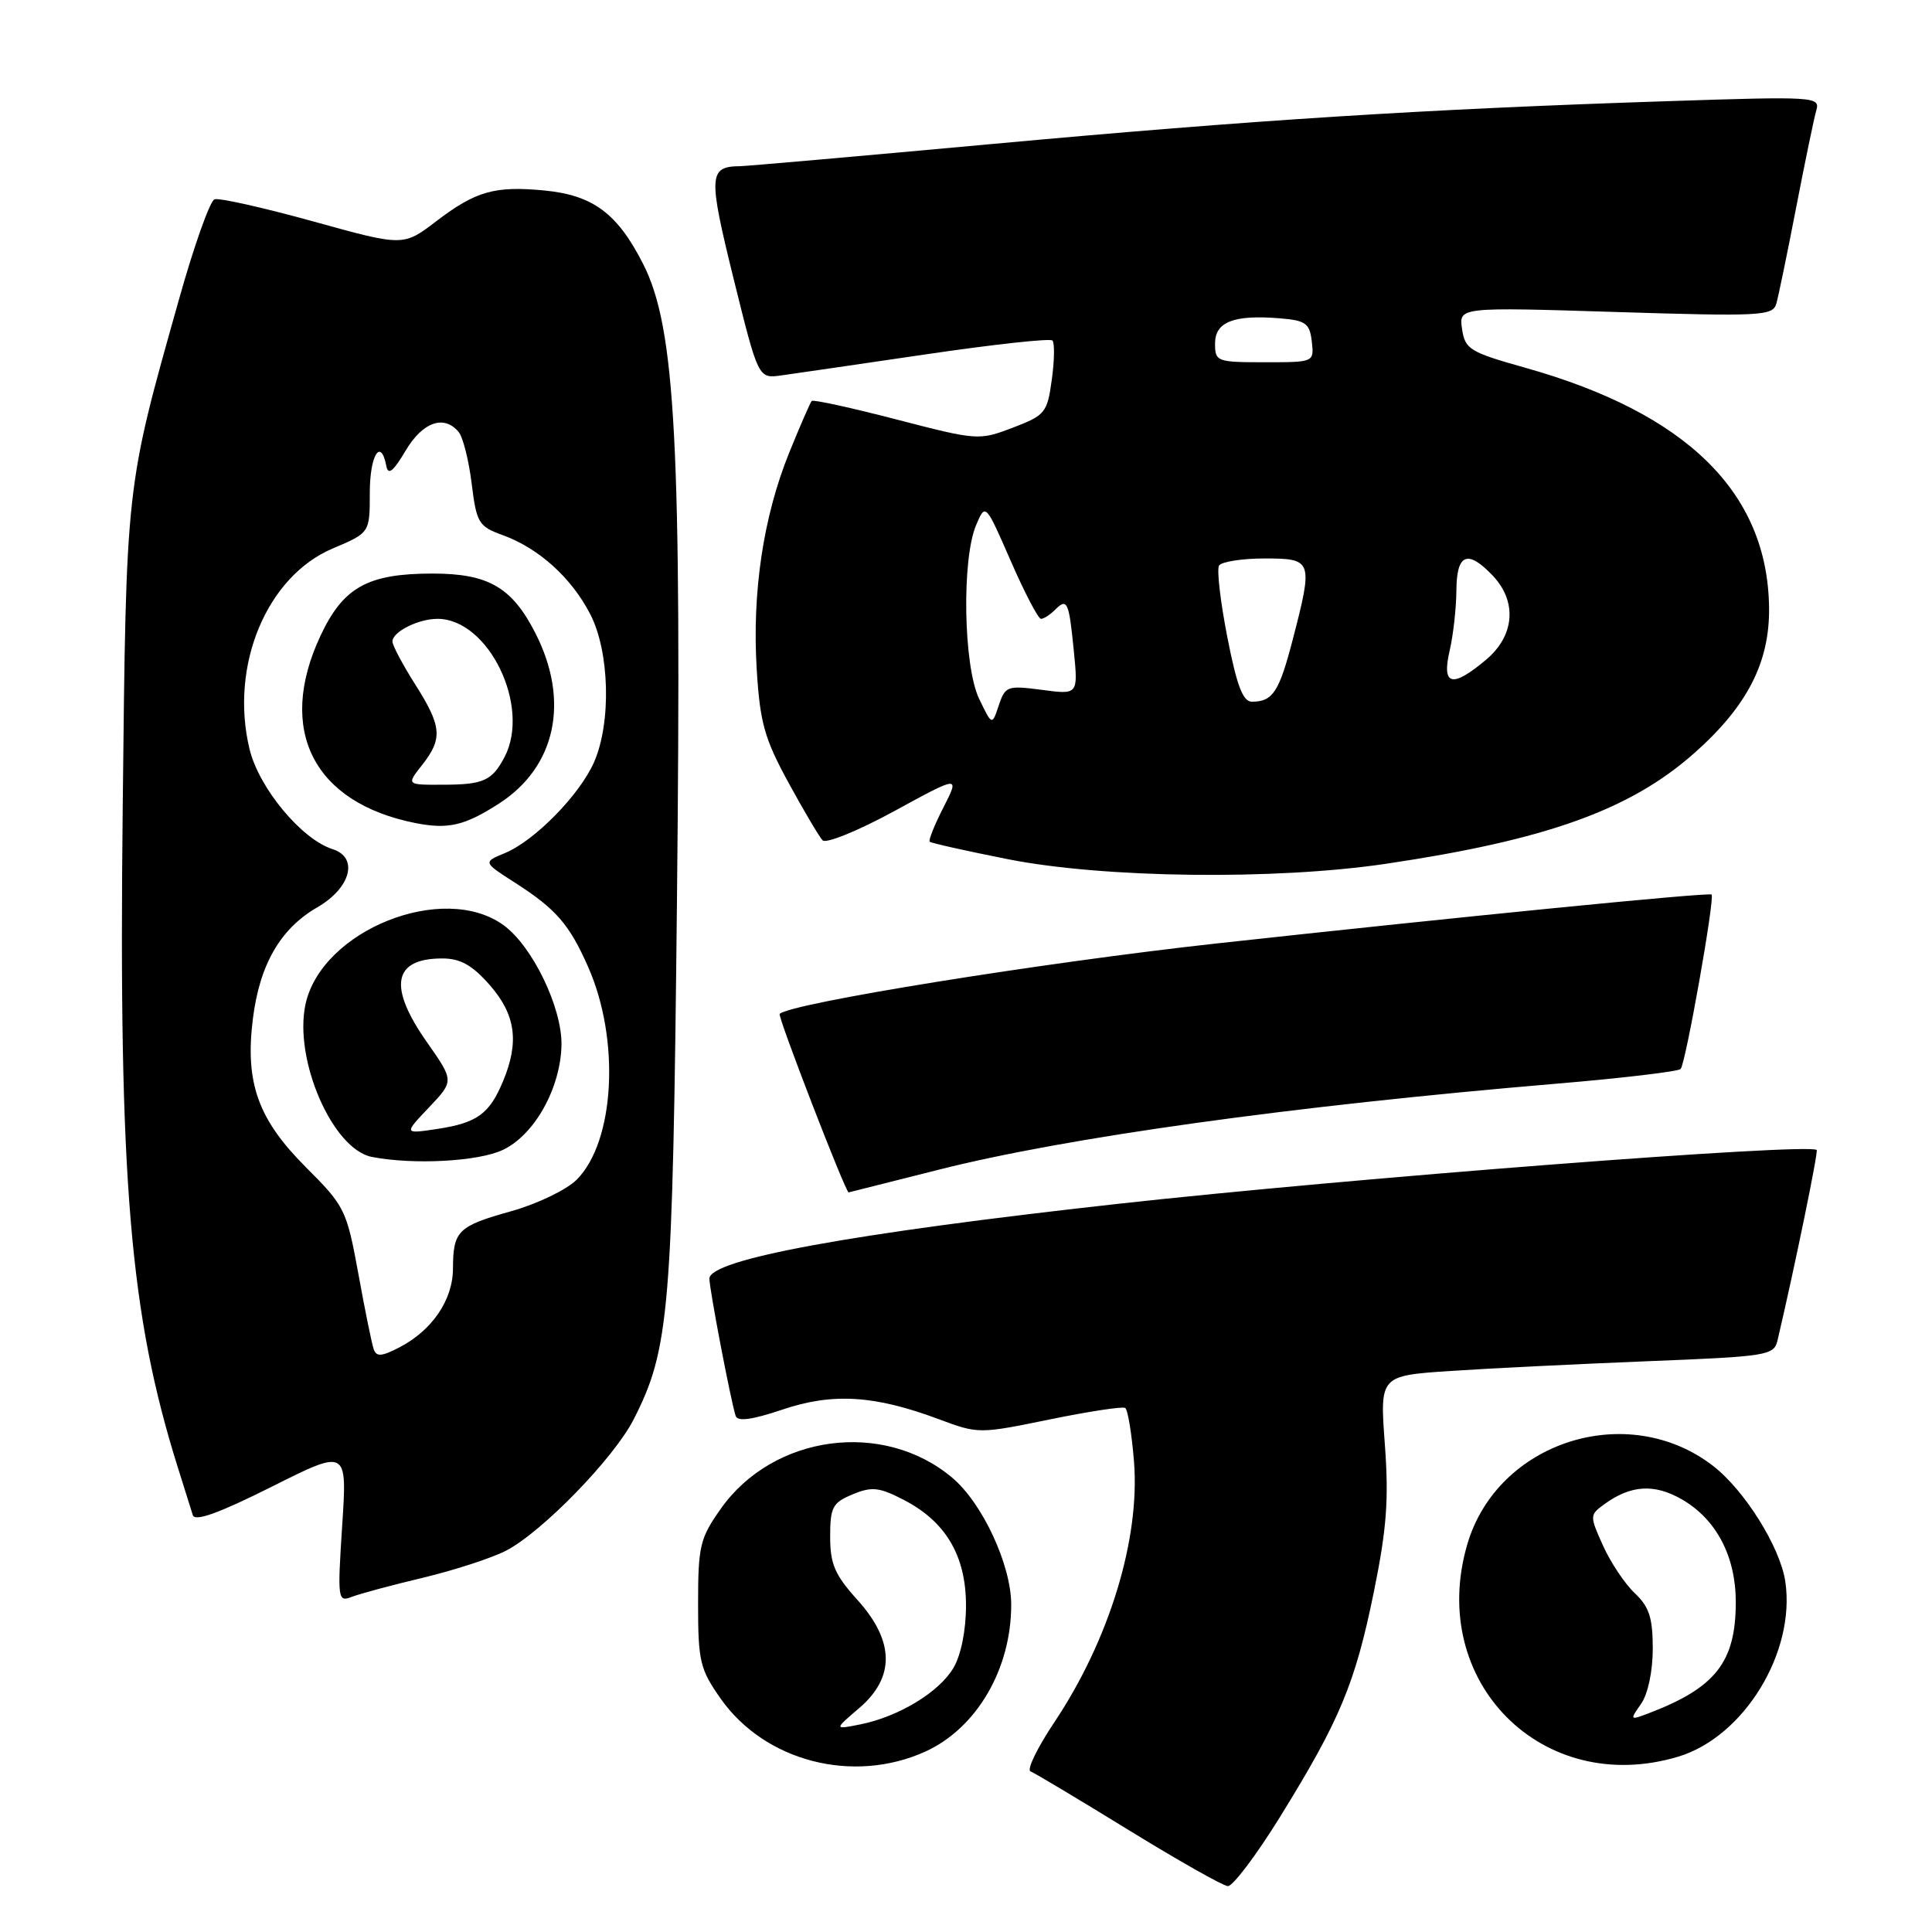 <?xml version="1.0" encoding="UTF-8" standalone="no"?>
<!DOCTYPE svg PUBLIC "-//W3C//DTD SVG 1.1//EN" "http://www.w3.org/Graphics/SVG/1.1/DTD/svg11.dtd" >
<svg xmlns="http://www.w3.org/2000/svg" xmlns:xlink="http://www.w3.org/1999/xlink" version="1.1" viewBox="0 0 256 256">
 <g >
 <path fill="currentColor"
d=" M 169.61 240.75 C 177.54 227.93 179.56 223.09 182.03 211.00 C 183.75 202.56 184.04 198.71 183.50 191.39 C 182.83 182.29 182.83 182.29 192.17 181.66 C 197.30 181.32 209.05 180.74 218.27 180.37 C 234.22 179.74 235.06 179.61 235.53 177.61 C 237.80 167.95 240.95 152.62 240.72 152.38 C 239.75 151.42 178.95 156.10 148.00 159.53 C 112.75 163.44 94.00 166.88 94.00 169.43 C 94.00 170.81 96.82 185.58 97.48 187.62 C 97.73 188.39 99.67 188.13 103.67 186.78 C 110.33 184.53 115.90 184.87 124.42 188.06 C 129.62 190.00 129.75 190.00 139.06 188.09 C 144.23 187.03 148.74 186.34 149.09 186.56 C 149.44 186.77 149.96 189.96 150.26 193.65 C 151.08 203.90 147.00 217.27 139.73 228.17 C 137.45 231.58 136.02 234.52 136.55 234.72 C 137.07 234.91 142.90 238.40 149.50 242.46 C 156.10 246.52 162.04 249.88 162.69 249.92 C 163.34 249.97 166.46 245.84 169.61 240.75 Z  M 122.62 232.09 C 129.42 228.99 134.01 221.14 133.99 212.60 C 133.98 207.35 130.17 199.16 126.17 195.80 C 117.04 188.12 102.45 190.08 95.50 199.93 C 92.75 203.82 92.50 204.86 92.50 212.50 C 92.50 220.14 92.75 221.18 95.50 225.09 C 101.36 233.41 113.05 236.43 122.62 232.09 Z  M 222.36 232.77 C 231.09 230.16 237.96 218.91 236.56 209.55 C 235.88 204.99 231.17 197.47 226.98 194.23 C 215.65 185.49 198.37 191.03 194.41 204.68 C 189.13 222.83 204.39 238.16 222.36 232.77 Z  M 56.08 209.05 C 60.24 208.05 65.18 206.44 67.04 205.48 C 71.82 203.01 81.33 193.23 83.95 188.10 C 88.72 178.76 89.13 173.81 89.70 119.50 C 90.33 58.90 89.52 43.50 85.25 35.04 C 81.84 28.29 78.59 25.86 72.13 25.24 C 65.55 24.61 63.04 25.32 57.80 29.32 C 53.44 32.65 53.44 32.65 41.47 29.33 C 34.89 27.51 29.01 26.19 28.42 26.41 C 27.82 26.63 25.70 32.59 23.72 39.66 C 16.60 64.94 16.73 63.82 16.26 107.00 C 15.71 156.51 17.19 174.16 23.58 194.50 C 24.45 197.25 25.33 200.07 25.55 200.77 C 25.83 201.65 29.04 200.49 35.98 197.01 C 46.01 191.98 46.01 191.98 45.34 202.16 C 44.71 211.91 44.76 212.31 46.59 211.60 C 47.64 211.19 51.91 210.04 56.08 209.05 Z  M 124.39 154.99 C 141.37 150.70 171.10 146.56 206.29 143.59 C 214.97 142.86 222.35 141.98 222.69 141.65 C 223.35 140.98 227.27 118.89 226.79 118.53 C 226.38 118.22 193.44 121.48 161.14 125.02 C 137.99 127.57 104.74 132.93 103.31 134.35 C 103.01 134.65 112.04 158.02 112.45 158.00 C 112.48 158.00 117.85 156.64 124.39 154.99 Z  M 183.62 114.46 C 204.84 111.31 215.91 107.35 224.39 99.89 C 231.48 93.65 234.51 87.79 234.41 80.50 C 234.22 65.27 223.52 54.75 202.11 48.73 C 194.75 46.66 194.13 46.29 193.73 43.60 C 193.30 40.69 193.30 40.69 214.09 41.34 C 233.31 41.94 234.91 41.86 235.37 40.24 C 235.65 39.28 236.83 33.55 238.00 27.50 C 239.17 21.45 240.37 15.65 240.67 14.62 C 241.20 12.81 240.48 12.76 220.86 13.41 C 188.72 14.46 165.93 15.91 131.58 19.07 C 114.03 20.68 98.96 22.01 98.08 22.02 C 93.89 22.06 93.82 23.20 97.20 36.91 C 100.48 50.16 100.48 50.16 103.49 49.75 C 105.15 49.52 113.79 48.26 122.70 46.95 C 131.61 45.64 139.14 44.81 139.45 45.12 C 139.76 45.42 139.72 47.76 139.37 50.30 C 138.77 54.69 138.50 55.03 134.20 56.67 C 129.72 58.38 129.51 58.36 118.78 55.58 C 112.80 54.03 107.75 52.92 107.56 53.13 C 107.36 53.33 106.02 56.42 104.57 59.99 C 101.14 68.46 99.64 78.51 100.27 88.71 C 100.70 95.76 101.30 97.88 104.48 103.71 C 106.52 107.45 108.55 110.88 109.00 111.35 C 109.44 111.82 113.72 110.08 118.49 107.48 C 127.17 102.74 127.17 102.74 125.02 106.97 C 123.83 109.29 123.01 111.34 123.19 111.53 C 123.37 111.71 128.02 112.75 133.51 113.84 C 146.19 116.36 168.91 116.64 183.62 114.46 Z  M 113.85 226.33 C 118.62 222.25 118.54 217.45 113.60 211.98 C 110.62 208.68 110.00 207.24 110.00 203.62 C 110.00 199.71 110.32 199.11 112.98 198.01 C 115.52 196.95 116.49 197.06 119.73 198.73 C 125.32 201.61 128.00 206.15 128.00 212.74 C 128.00 216.02 127.34 219.31 126.34 221.00 C 124.44 224.22 119.10 227.46 114.00 228.49 C 110.50 229.19 110.50 229.19 113.85 226.33 Z  M 217.45 225.77 C 218.36 224.47 219.00 221.45 219.00 218.45 C 219.00 214.37 218.52 212.90 216.63 211.12 C 215.32 209.89 213.43 207.06 212.42 204.83 C 210.63 200.86 210.63 200.74 212.55 199.34 C 216.08 196.76 219.21 196.56 222.90 198.70 C 227.44 201.34 230.00 206.24 230.00 212.28 C 230.00 220.23 227.33 223.64 218.45 227.02 C 215.96 227.97 215.93 227.93 217.45 225.77 Z  M 49.52 178.78 C 49.27 178.08 48.35 173.57 47.48 168.76 C 45.93 160.30 45.70 159.83 40.52 154.65 C 34.20 148.33 32.46 143.49 33.50 135.06 C 34.39 127.82 37.15 123.04 42.05 120.22 C 46.48 117.66 47.55 113.63 44.08 112.52 C 39.94 111.21 34.30 104.40 33.06 99.24 C 30.41 88.21 35.33 76.38 44.10 72.67 C 49.00 70.60 49.00 70.60 49.00 65.30 C 49.00 60.31 50.46 57.94 51.19 61.74 C 51.43 63.02 52.10 62.49 53.73 59.74 C 55.99 55.91 58.85 54.90 60.78 57.25 C 61.35 57.94 62.12 61.01 62.50 64.08 C 63.14 69.29 63.42 69.75 66.59 70.90 C 71.38 72.63 75.72 76.55 78.21 81.38 C 80.78 86.35 81.02 95.75 78.71 101.00 C 76.82 105.31 70.84 111.41 66.92 113.03 C 63.99 114.24 63.99 114.24 68.25 116.97 C 73.67 120.44 75.45 122.49 77.93 128.12 C 82.20 137.77 81.47 151.26 76.41 156.32 C 75.08 157.65 71.18 159.53 67.74 160.49 C 60.66 162.47 60.04 163.08 60.02 168.12 C 60.00 172.27 57.24 176.31 52.89 178.55 C 50.57 179.75 49.87 179.80 49.52 178.78 Z  M 66.65 152.36 C 70.82 150.38 74.27 144.21 74.40 138.50 C 74.50 133.56 70.56 125.37 66.72 122.59 C 58.77 116.81 42.65 123.23 40.49 133.03 C 38.88 140.36 44.06 152.29 49.28 153.30 C 54.81 154.37 63.40 153.91 66.65 152.36 Z  M 66.13 106.47 C 73.67 101.61 75.53 92.88 70.94 83.89 C 67.84 77.81 64.71 76.00 57.32 76.00 C 48.70 76.00 45.46 77.81 42.43 84.32 C 36.65 96.74 41.54 106.36 55.00 109.05 C 59.38 109.92 61.55 109.42 66.13 106.47 Z  M 129.72 92.55 C 127.66 88.21 127.42 74.08 129.34 69.58 C 130.58 66.66 130.58 66.66 133.93 74.33 C 135.77 78.55 137.57 82.00 137.94 82.00 C 138.30 82.00 139.13 81.47 139.78 80.82 C 141.42 79.18 141.64 79.68 142.29 86.28 C 142.86 92.05 142.86 92.05 138.05 91.41 C 133.48 90.81 133.20 90.91 132.34 93.47 C 131.45 96.16 131.45 96.16 129.72 92.55 Z  M 162.63 84.44 C 161.71 79.74 161.21 75.46 161.53 74.94 C 161.86 74.43 164.57 74.00 167.56 74.00 C 173.94 74.00 174.02 74.24 171.27 84.84 C 169.48 91.70 168.65 92.96 165.91 92.98 C 164.70 93.00 163.90 90.92 162.63 84.44 Z  M 192.08 86.25 C 192.56 84.19 192.96 80.59 192.98 78.25 C 193.00 73.35 194.48 72.76 197.83 76.31 C 201.06 79.75 200.69 84.24 196.92 87.41 C 192.42 91.20 191.01 90.86 192.08 86.25 Z  M 161.00 45.52 C 161.00 42.64 163.48 41.68 169.60 42.18 C 173.02 42.46 173.54 42.84 173.82 45.25 C 174.13 48.00 174.13 48.00 167.57 48.00 C 161.24 48.00 161.00 47.91 161.00 45.52 Z  M 56.84 146.74 C 60.17 143.23 60.17 143.23 56.59 138.12 C 51.39 130.73 52.06 127.00 58.60 127.00 C 61.00 127.00 62.56 127.87 64.90 130.53 C 68.33 134.45 68.83 138.07 66.65 143.28 C 64.85 147.61 63.21 148.79 57.95 149.59 C 53.50 150.26 53.50 150.26 56.84 146.74 Z  M 55.93 101.37 C 58.69 97.85 58.55 96.26 55.00 90.66 C 53.35 88.06 52.00 85.51 52.00 85.00 C 52.00 83.72 55.42 82.00 57.97 82.00 C 64.74 82.00 70.37 93.62 66.85 100.32 C 65.19 103.46 64.07 103.97 58.68 103.98 C 53.85 104.00 53.85 104.00 55.93 101.37 Z "/>
</g>
</svg>